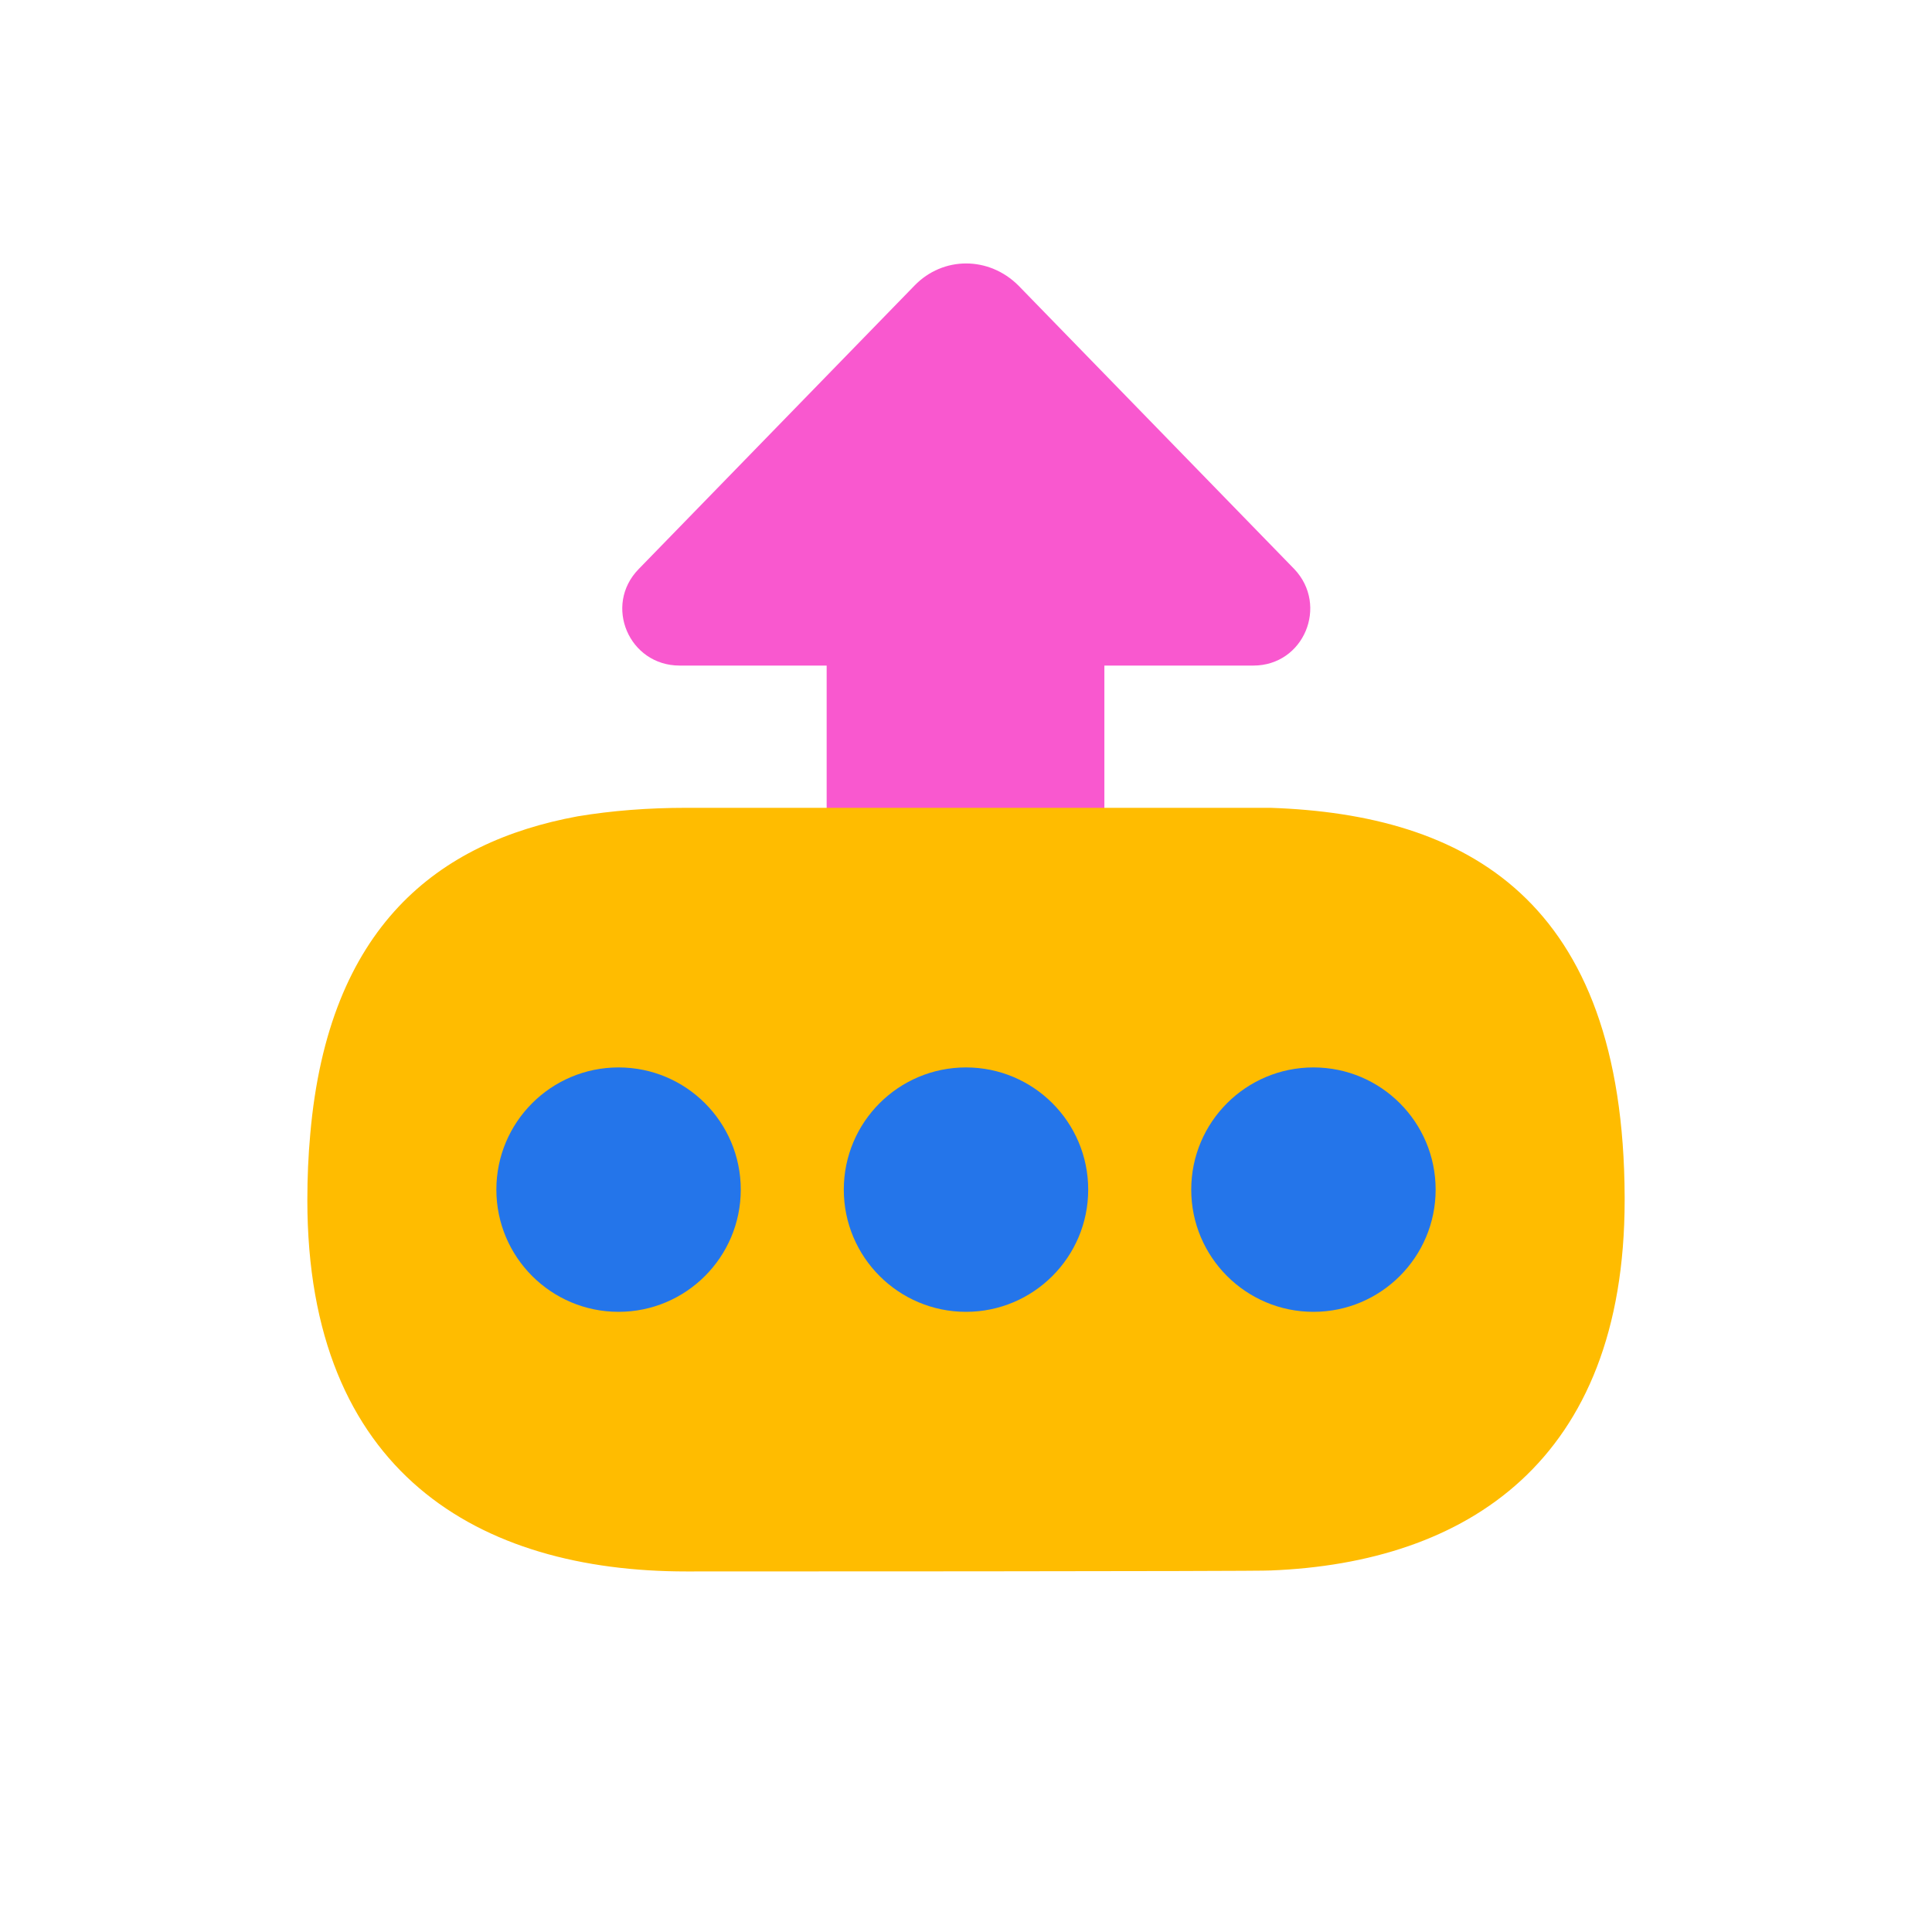<svg width="24" height="24" viewBox="0 0 24 24" fill="none" xmlns="http://www.w3.org/2000/svg">
<path d="M11.36 3.548L7.933 7.07C7.494 7.521 7.814 8.268 8.443 8.268L15.569 8.268C16.198 8.268 16.506 7.521 16.079 7.07L12.652 3.548C12.285 3.181 11.715 3.181 11.36 3.548Z" fill="#F958CF"/>
<path d="M13.719 7.912L13.719 10.094C13.719 10.592 13.304 10.983 12.794 10.983L11.194 10.983C10.684 10.983 10.269 10.58 10.269 10.094L10.269 7.912C10.269 6.987 11.04 6.24 11.988 6.24C12.949 6.24 13.719 6.987 13.719 7.912Z" fill="#F958CF"/>
<path d="M20.182 14.873C20.17 11.161 18.202 10.118 15.783 10.035C15.676 10.035 8.632 10.035 8.526 10.035C8.051 10.035 7.601 10.07 7.174 10.141C5.443 10.461 4.079 11.505 3.854 14.09C3.83 14.351 3.818 14.623 3.818 14.908C3.818 18.299 5.953 19.521 8.526 19.521C8.632 19.521 15.676 19.521 15.783 19.509C18.213 19.414 20.182 18.157 20.182 14.908C20.182 14.896 20.182 14.884 20.182 14.873Z" fill="#FFBC00"/>
<path d="M7.684 13.26C6.846 13.26 6.166 13.939 6.166 14.778C6.166 15.616 6.846 16.296 7.684 16.296C8.522 16.296 9.202 15.616 9.202 14.778C9.202 13.939 8.522 13.26 7.684 13.26Z" fill="#2475EA"/>
<path d="M12 13.26C11.162 13.26 10.482 13.939 10.482 14.778C10.482 15.616 11.162 16.296 12 16.296C12.838 16.296 13.518 15.616 13.518 14.778C13.518 13.939 12.838 13.26 12 13.26Z" fill="#2475EA"/>
<path d="M16.316 13.26C15.478 13.26 14.798 13.939 14.798 14.778C14.798 15.616 15.478 16.296 16.316 16.296C17.154 16.296 17.834 15.616 17.834 14.778C17.834 13.939 17.154 13.26 16.316 13.26Z" fill="#2475EA"/>
</svg>
